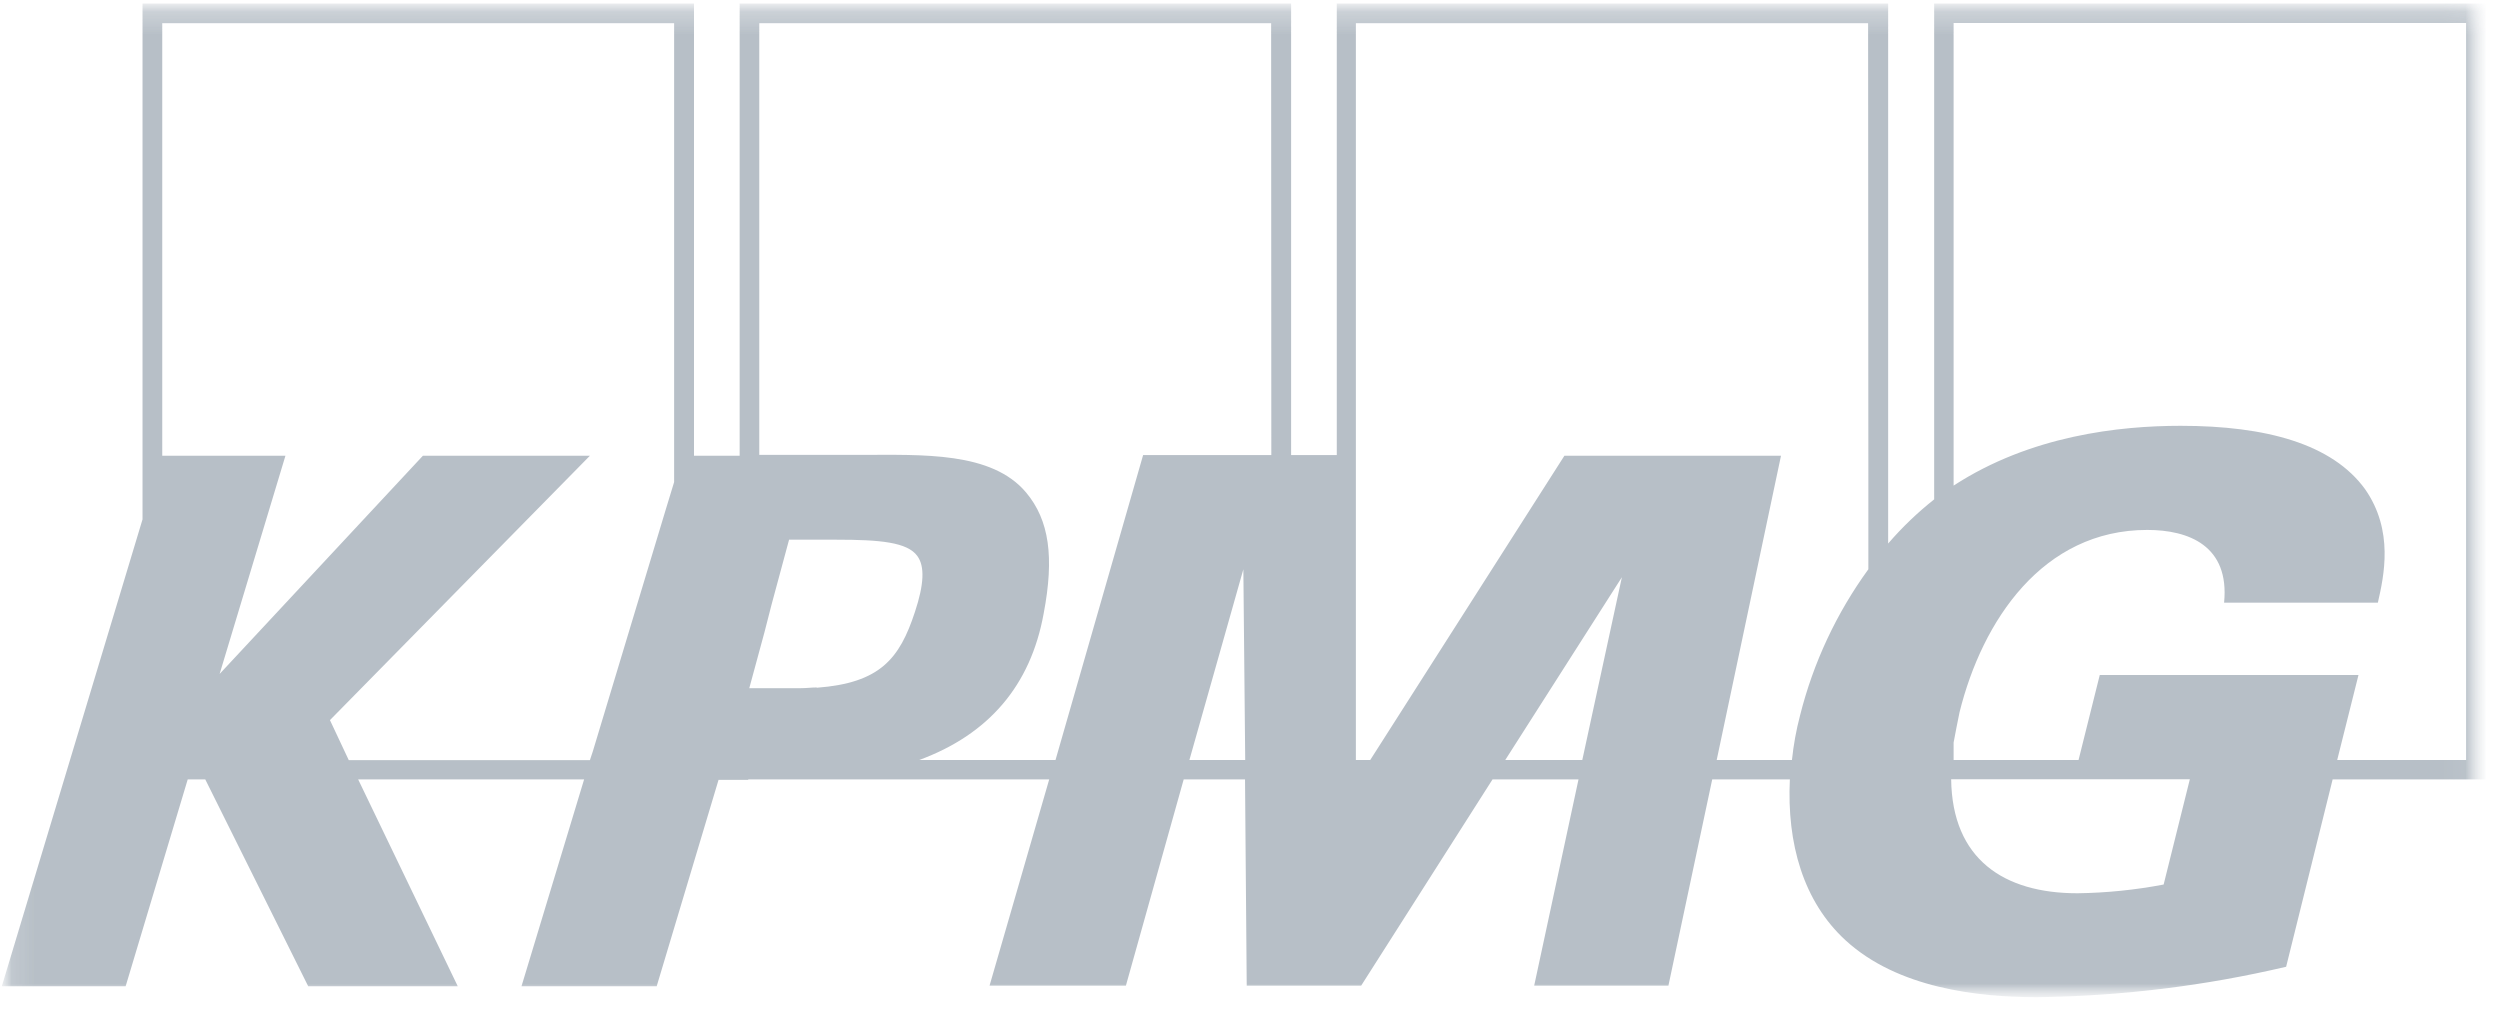 <svg width="108" height="44" viewBox="0 0 108 44" fill="none" xmlns="http://www.w3.org/2000/svg">
<g clip-path="url(#clip0_1_6228)">
<mask id="mask0_1_6228" style="mask-type:luminance" maskUnits="userSpaceOnUse" x="0" y="0" width="108" height="44">
<path d="M107.391 0.154H0.078V43.079H107.391V0.154Z" fill="white"/>
</mask>
<g mask="url(#mask0_1_6228)">
<mask id="mask1_1_6228" style="mask-type:alpha" maskUnits="userSpaceOnUse" x="0" y="0" width="107" height="44">
<path d="M0.078 0.154H106.955V43.079H0.078V0.154Z" fill="white"/>
</mask>
<g mask="url(#mask1_1_6228)">
<path d="M106.535 32.832H100.967L101.887 29.159H90.71L89.793 32.832H84.396V32.078C84.479 31.663 84.551 31.229 84.653 30.765C85.637 26.807 88.245 22.893 92.761 22.893C94.548 22.893 96.323 23.572 96.081 26.034H102.724C102.985 24.884 103.424 22.927 102.171 21.132C100.755 19.179 97.901 18.395 94.203 18.395C91.554 18.395 87.719 18.814 84.396 20.978V0.995H106.535V32.832ZM93.469 38.212C92.242 38.446 90.997 38.572 89.748 38.589C86.557 38.589 84.335 37.111 84.29 33.665H94.601L93.469 38.212ZM80.713 20.031V24.593C79.335 26.489 78.334 28.631 77.764 30.901C77.597 31.535 77.48 32.18 77.412 32.832H74.161L76.939 19.688H67.582L59.194 32.832H58.574V1.003H80.702L80.713 20.031ZM68.355 32.832H65.027L70.065 24.937L68.355 32.832ZM54.921 19.658H49.383L45.598 32.832H39.709C42.703 31.731 44.523 29.623 45.087 26.501C45.549 24.073 45.33 22.475 44.33 21.279C42.839 19.5 39.849 19.651 37.191 19.651H32.801V1.003H54.913L54.921 19.658ZM51.382 32.832L53.713 24.593L53.793 32.832H51.382ZM35.276 29.698C35.06 29.698 34.845 29.729 34.599 29.729C34.273 29.729 34.023 29.729 33.785 29.729H32.369L33.024 27.316L33.331 26.12L34.088 23.315H35.045H36.143C38.013 23.315 39.197 23.421 39.629 24.02C39.958 24.469 39.917 25.25 39.527 26.43C38.861 28.469 38.013 29.502 35.291 29.71M29.122 20.827L28.777 21.958L25.609 32.462L25.484 32.839H15.067L14.254 31.109L25.484 19.688H18.269L9.488 29.114L12.331 19.688H7.009V1.003H29.122V20.827ZM83.556 0.154V21.573C82.834 22.145 82.168 22.784 81.568 23.481V0.154H57.749V19.658H55.776V0.154H31.953V19.688H29.981V0.154H6.157V22.437L0.078 42.608H5.427L8.11 33.669H8.867L13.315 42.608H19.776L15.472 33.669H25.234L22.528 42.608H28.368L31.041 33.691H32.324V33.669H45.326L42.748 42.582H48.638L51.136 33.669H53.785L53.858 42.582H58.801L64.478 33.669H68.192L66.276 42.582H72.075L73.968 33.669H77.322C77.189 36.432 77.897 38.947 79.736 40.629C81.985 42.687 85.437 43.079 87.992 43.079C91.619 43.036 95.23 42.594 98.761 41.764L100.77 33.669H107.391V0.154H83.556Z" fill="#B7BFC7"/>
</g>
</g>
</g>
<defs>
<clipPath id="clip0_1_6228">
<rect width="107.312" height="43.998" fill="white" transform="translate(0.078 0.001)"/>
</clipPath>
</defs>
</svg>

